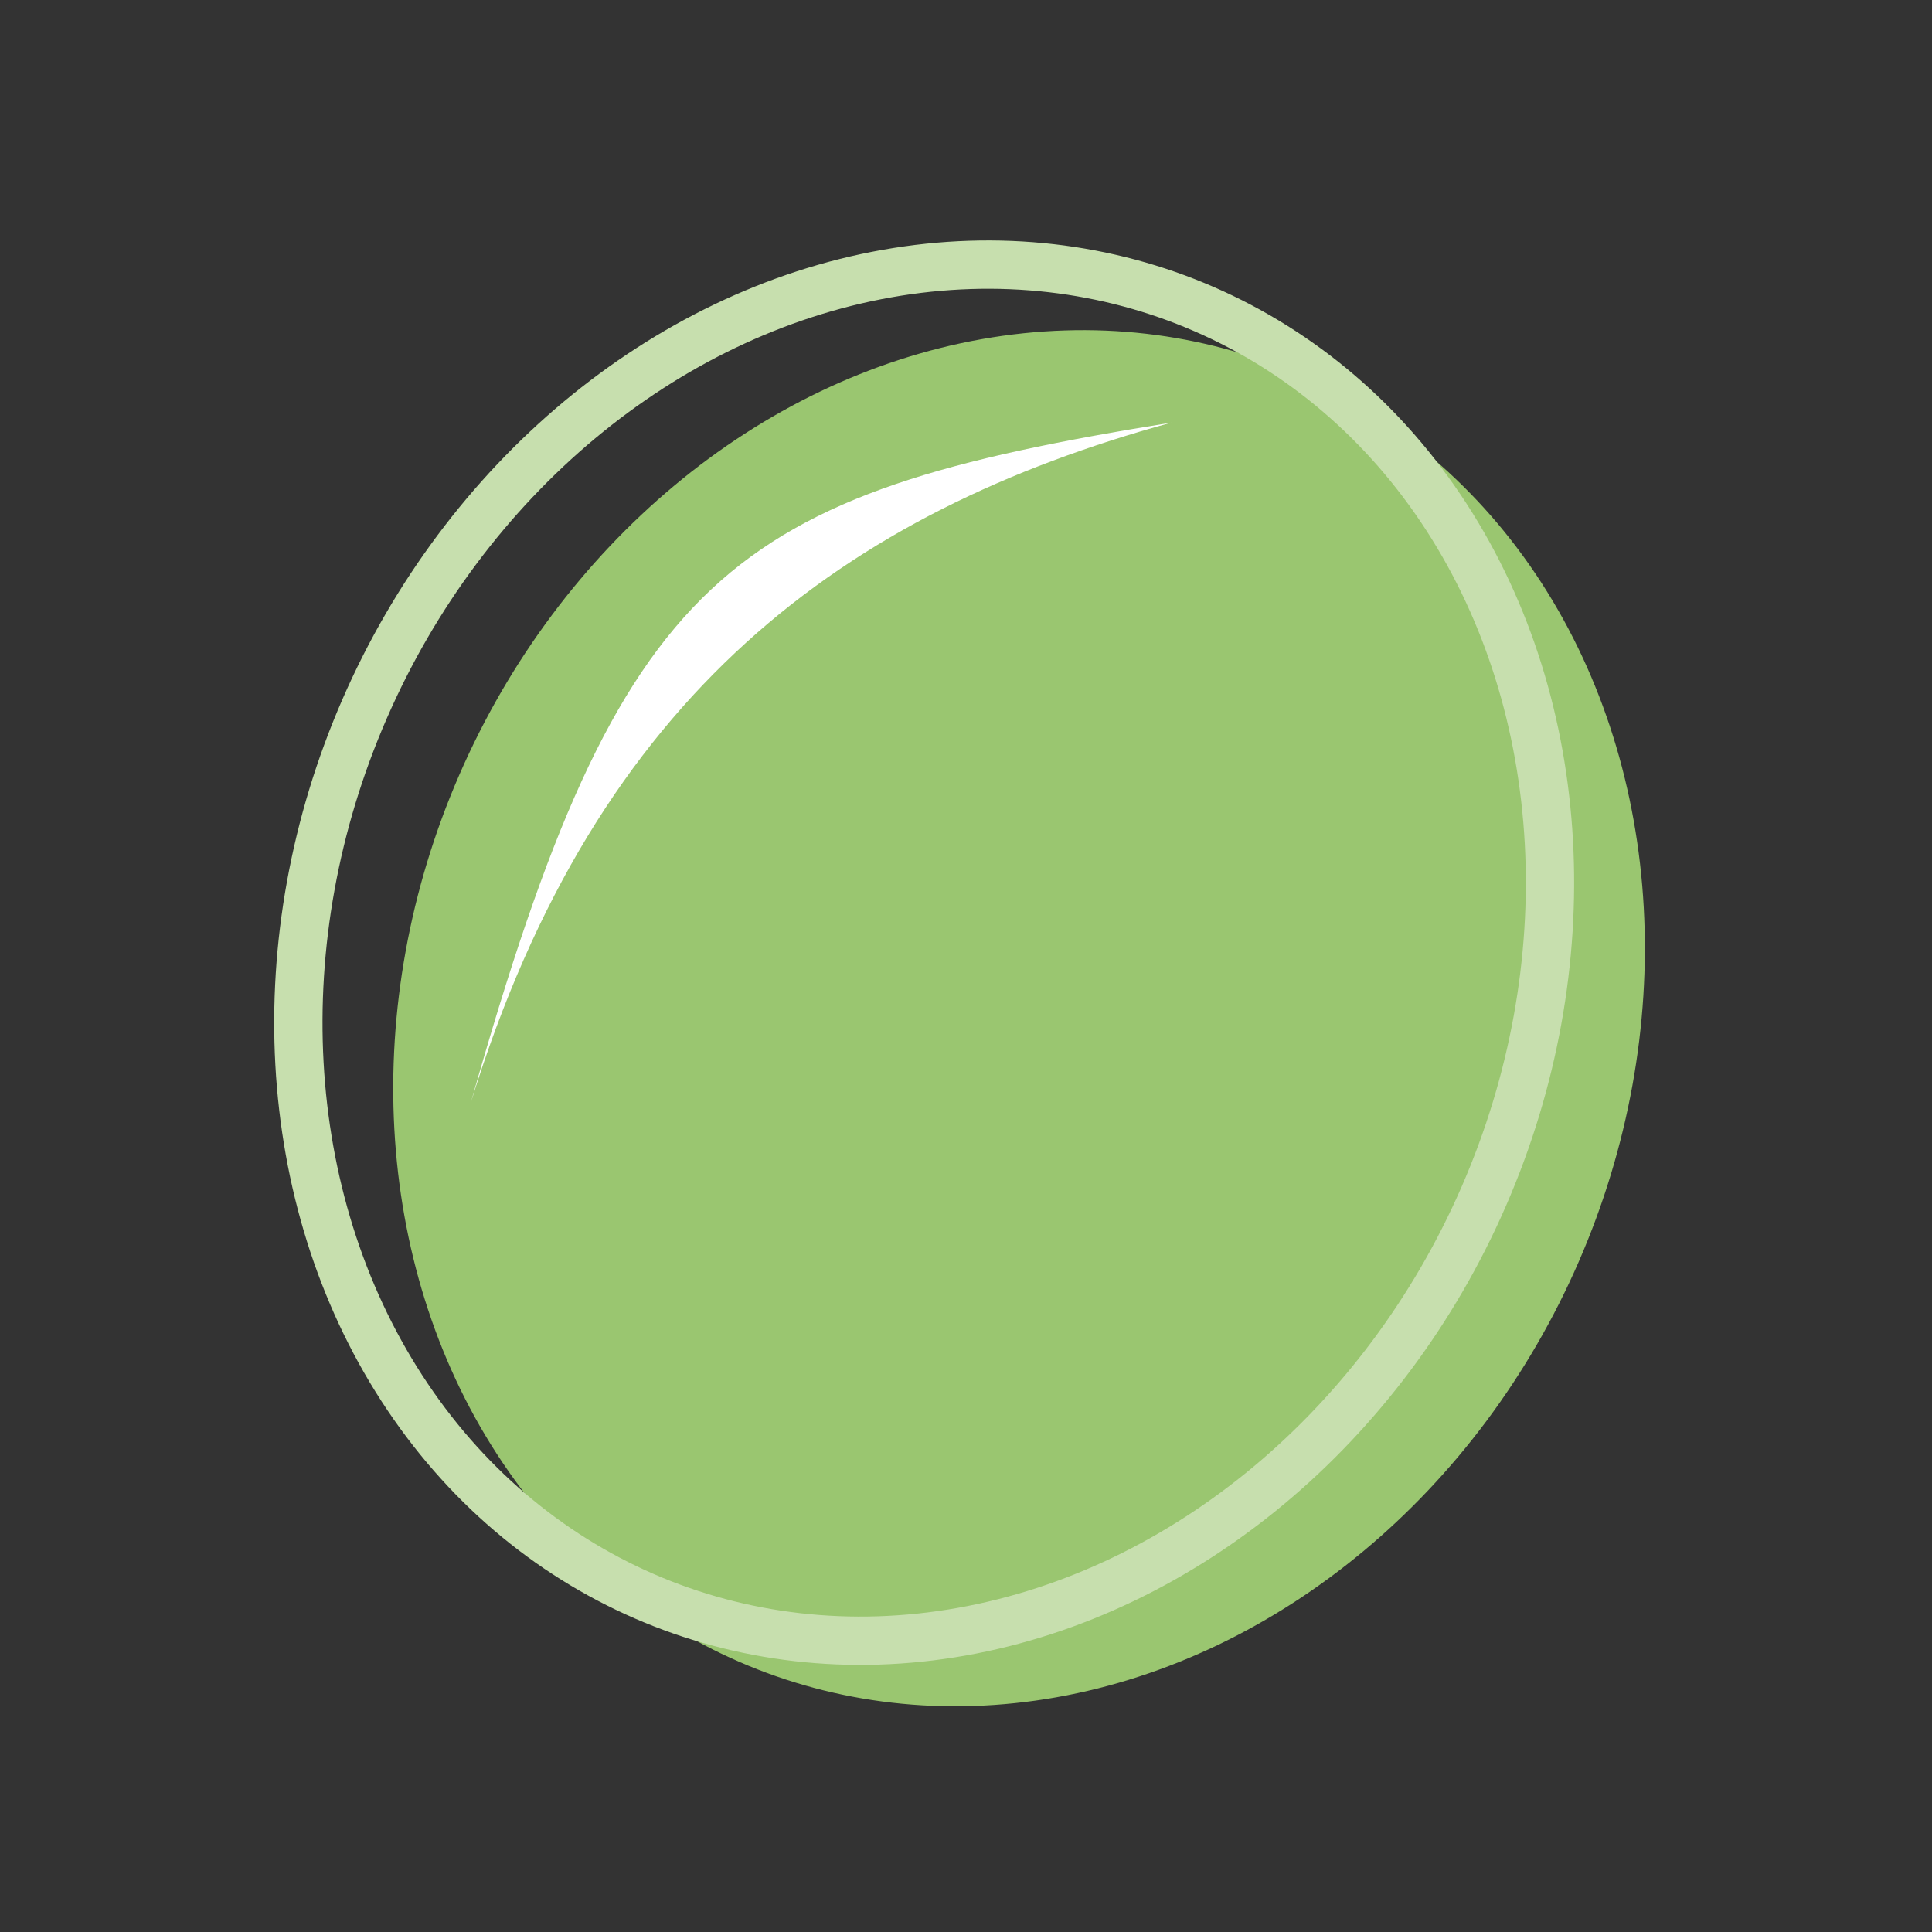 <?xml version="1.0" encoding="UTF-8" standalone="no"?>
<!-- Created with Inkscape (http://www.inkscape.org/) -->

<svg
   xmlns:dc="http://purl.org/dc/elements/1.1/"
   xmlns:cc="http://creativecommons.org/ns#"
   xmlns:rdf="http://www.w3.org/1999/02/22-rdf-syntax-ns#"
   xmlns:svg="http://www.w3.org/2000/svg"
   xmlns="http://www.w3.org/2000/svg"
   xmlns:sodipodi="http://sodipodi.sourceforge.net/DTD/sodipodi-0.dtd"
   xmlns:inkscape="http://www.inkscape.org/namespaces/inkscape"
   width="200"
   height="200"
   viewBox="0 0 200 200"
   id="svg2"
   version="1.1"
   inkscape:version="0.91 r13725"
   sodipodi:docname="honeydew.svg">
  <rect x="0" y="0" width="200" height="200" fill="#333333" stroke="none"/>
  <defs
     id="defs4">
    <clipPath
       clipPathUnits="userSpaceOnUse"
       id="clipPath9956">
      <ellipse
         transform="matrix(0.917,0.399,-0.399,0.917,0,0)"
         ry="72.646"
         rx="63.182"
         cy="840.024"
         cx="474.314"
         id="ellipse9958"
         style="opacity:1;fill:#00d400;fill-opacity:1;fill-rule:nonzero;stroke:none;stroke-width:5.422;stroke-linecap:square;stroke-linejoin:round;stroke-miterlimit:4;stroke-dasharray:none;stroke-opacity:1" />
    </clipPath>
    <clipPath
       clipPathUnits="userSpaceOnUse"
       id="clipPath9956-1">
      <ellipse
         transform="matrix(0.917,0.399,-0.399,0.917,0,0)"
         ry="72.646"
         rx="63.182"
         cy="840.024"
         cx="474.314"
         id="ellipse9958-9"
         style="opacity:1;fill:#00d400;fill-opacity:1;fill-rule:nonzero;stroke:none;stroke-width:5.422;stroke-linecap:square;stroke-linejoin:round;stroke-miterlimit:4;stroke-dasharray:none;stroke-opacity:1" />
    </clipPath>
  </defs>
  <sodipodi:namedview
     id="base"
     pagecolor="#ffffff"
     bordercolor="#666666"
     borderopacity="1.0"
     inkscape:pageopacity="0.0"
     inkscape:pageshadow="2"
     inkscape:zoom="2.8"
     inkscape:cx="40.006027"
     inkscape:cy="101.90476"
     inkscape:document-units="px"
     inkscape:current-layer="layer1"
     showgrid="false"
     units="px"
     inkscape:window-width="1598"
     inkscape:window-height="898"
     inkscape:window-x="0"
     inkscape:window-y="0"
     inkscape:window-maximized="0" />
  <g
     inkscape:label="Layer 1"
     inkscape:groupmode="layer"
     id="layer1"
     transform="translate(0,-852.362)">
    <ellipse
       style="opacity:1;fill:#9ac670;fill-opacity:1;fill-rule:nonzero;stroke:none;stroke-width:5.422;stroke-linecap:square;stroke-linejoin:round;stroke-miterlimit:4;stroke-dasharray:none;stroke-opacity:1"
       id="path9932"
       cx="478.842"
       cy="836.107"
       rx="63.182"
       ry="72.646"
       transform="matrix(0.917,0.399,-0.399,0.917,0,0)" />
    <ellipse
       style="opacity:1;fill:none;fill-opacity:1;fill-rule:nonzero;stroke:#c7dfae;stroke-width:5;stroke-linecap:square;stroke-linejoin:round;stroke-miterlimit:4;stroke-dasharray:none;stroke-opacity:1"
       id="path9932-0"
       cx="467.129"
       cy="833.803"
       rx="63.182"
       ry="72.646"
       transform="matrix(0.917,0.399,-0.399,0.917,0,0)" />
    <path
       style="fill:#ffffff;fill-opacity:1;fill-rule:evenodd;stroke:none;stroke-width:1px;stroke-linecap:butt;stroke-linejoin:miter;stroke-opacity:1"
       d="M 48.75,966.469 C 64.352,911.341 75.265,903.517 121.25,896.112 87.519,905.365 61.785,924.138 48.75,966.469 Z"
       id="path10642"
       inkscape:connector-curvature="0"
       sodipodi:nodetypes="ccc" />
  </g>
</svg>
